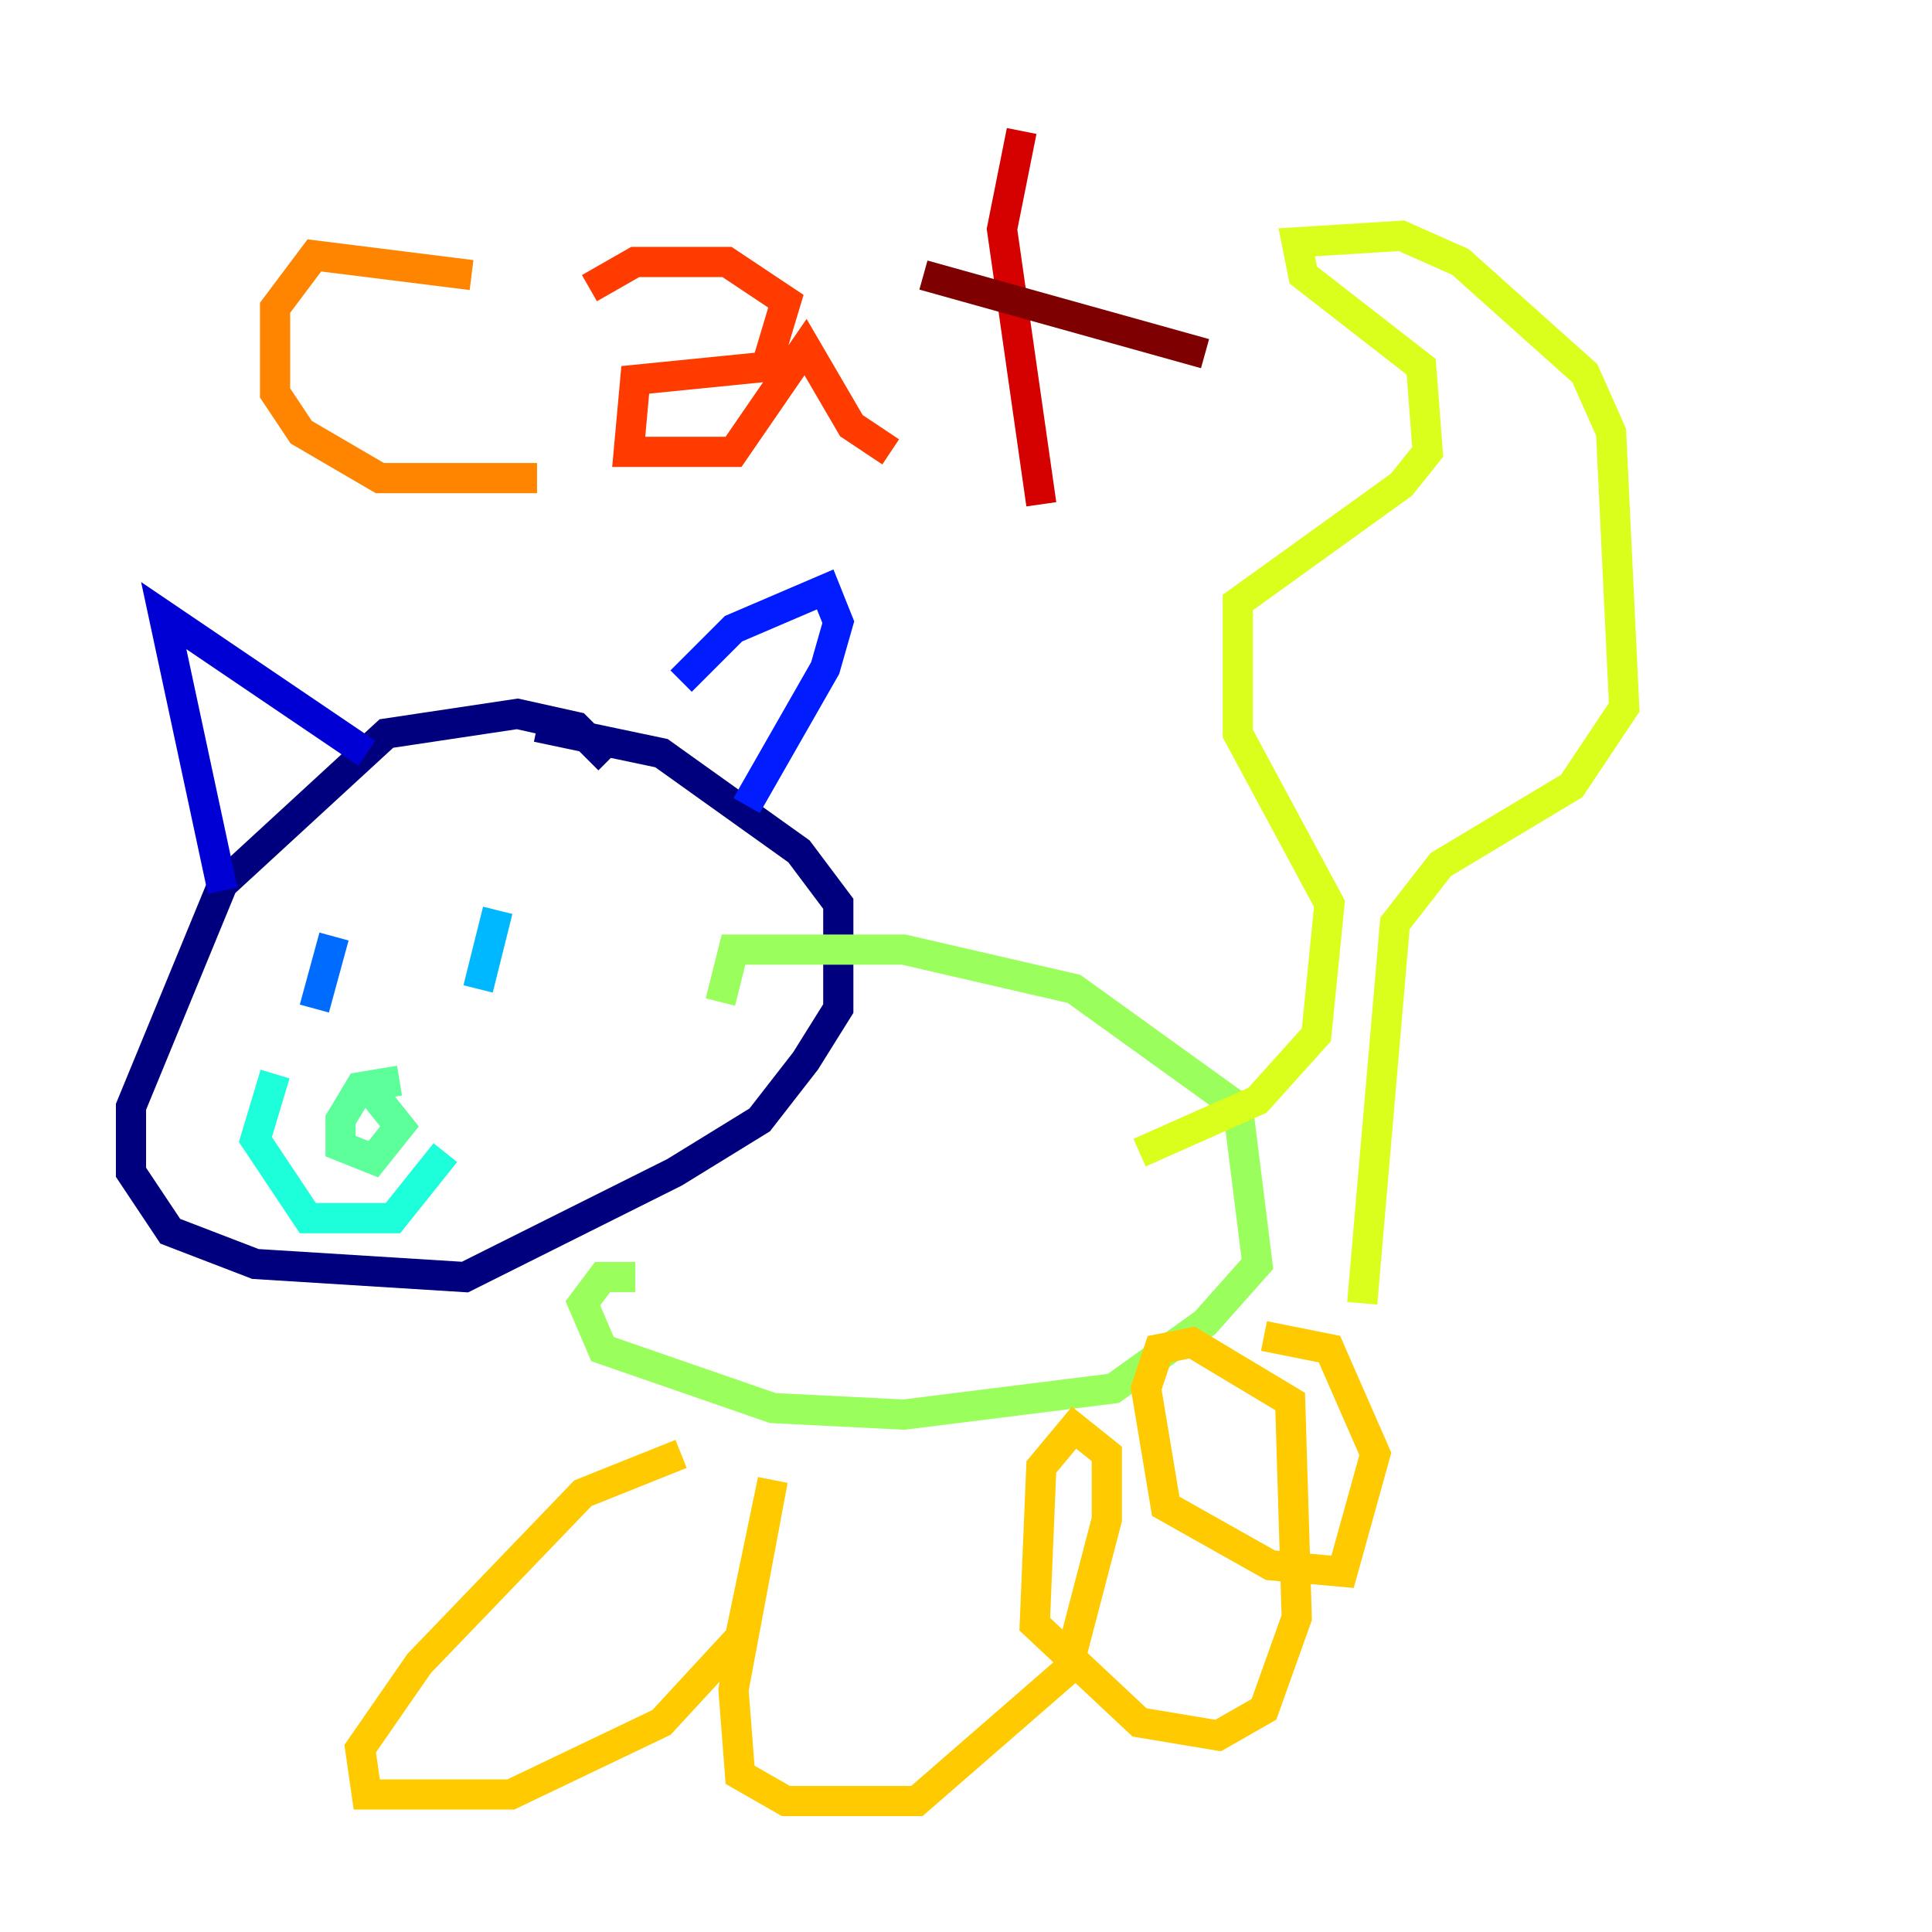 <?xml version="1.0" encoding="utf-8" ?>
<svg baseProfile="tiny" height="128" version="1.2" viewBox="0,0,128,128" width="128" xmlns="http://www.w3.org/2000/svg" xmlns:ev="http://www.w3.org/2001/xml-events" xmlns:xlink="http://www.w3.org/1999/xlink"><defs /><polyline fill="none" points="40.352,50.332 38.183,48.163 34.278,47.295 25.6,48.597 14.752,58.576 8.678,73.329 8.678,77.668 11.281,81.573 16.922,83.742 30.807,84.61 44.691,77.668 50.332,74.197 53.37,70.291 55.539,66.82 55.539,59.878 52.936,56.407 43.824,49.898 35.58,48.163" stroke="#00007f" stroke-width="2" /><polyline fill="none" points="14.752,59.01 10.848,40.786 24.298,49.898" stroke="#0000d5" stroke-width="2" /><polyline fill="none" points="45.125,45.125 48.597,41.654 54.671,39.051 55.539,41.22 54.671,44.258 49.464,53.37" stroke="#001cff" stroke-width="2" /><polyline fill="none" points="22.129,62.047 20.827,66.82" stroke="#006cff" stroke-width="2" /><polyline fill="none" points="32.976,60.312 31.675,65.519" stroke="#00b8ff" stroke-width="2" /><polyline fill="none" points="18.224,71.159 16.922,75.498 20.393,80.705 26.034,80.705 29.505,76.366" stroke="#1cffda" stroke-width="2" /><polyline fill="none" points="26.468,71.593 23.864,72.027 22.563,74.197 22.563,75.932 24.732,76.8 26.468,74.63 24.732,72.461" stroke="#5cff9a" stroke-width="2" /><polyline fill="none" points="47.729,66.386 48.597,62.915 59.878,62.915 71.159,65.519 82.007,73.329 83.308,83.742 79.837,87.647 73.763,91.986 59.878,93.722 51.2,93.288 39.919,89.383 38.617,86.346 39.919,84.61 42.088,84.61" stroke="#9aff5c" stroke-width="2" /><polyline fill="none" points="75.498,76.366 83.308,72.895 87.214,68.556 88.081,59.878 82.007,48.597 82.007,39.919 92.854,32.108 94.59,29.939 94.156,24.298 86.346,18.224 85.912,16.054 92.854,15.62 96.759,17.356 105.003,24.732 106.739,28.637 107.607,46.861 104.136,52.068 95.458,57.275 92.42,61.18 90.251,86.346" stroke="#daff1c" stroke-width="2" /><polyline fill="none" points="45.125,96.325 38.617,98.929 27.77,110.21 23.864,115.851 24.298,118.888 33.844,118.888 43.824,114.115 49.031,108.475 51.2,98.061 48.597,111.946 49.031,117.586 52.068,119.322 60.746,119.322 70.725,110.644 73.329,100.664 73.329,96.325 71.159,94.59 68.99,97.193 68.556,107.607 75.498,114.115 80.705,114.983 83.742,113.248 85.912,107.173 85.478,92.854 78.969,88.949 76.8,89.383 75.932,91.986 77.234,99.797 84.176,103.702 88.949,104.136 91.119,96.325 88.081,89.383 83.742,88.515" stroke="#ffcb00" stroke-width="2" /><polyline fill="none" points="31.241,18.224 20.827,16.922 18.224,20.393 18.224,26.034 19.959,28.637 25.166,31.675 35.58,31.675" stroke="#ff8500" stroke-width="2" /><polyline fill="none" points="39.051,19.091 42.088,17.356 48.163,17.356 52.068,19.959 50.766,24.298 42.088,25.166 41.654,29.939 48.597,29.939 53.37,22.997 56.407,28.203 59.01,29.939" stroke="#ff3b00" stroke-width="2" /><polyline fill="none" points="67.688,8.678 66.386,15.186 68.99,33.41" stroke="#d50000" stroke-width="2" /><polyline fill="none" points="61.18,18.224 79.837,23.43" stroke="#7f0000" stroke-width="2" /></svg>